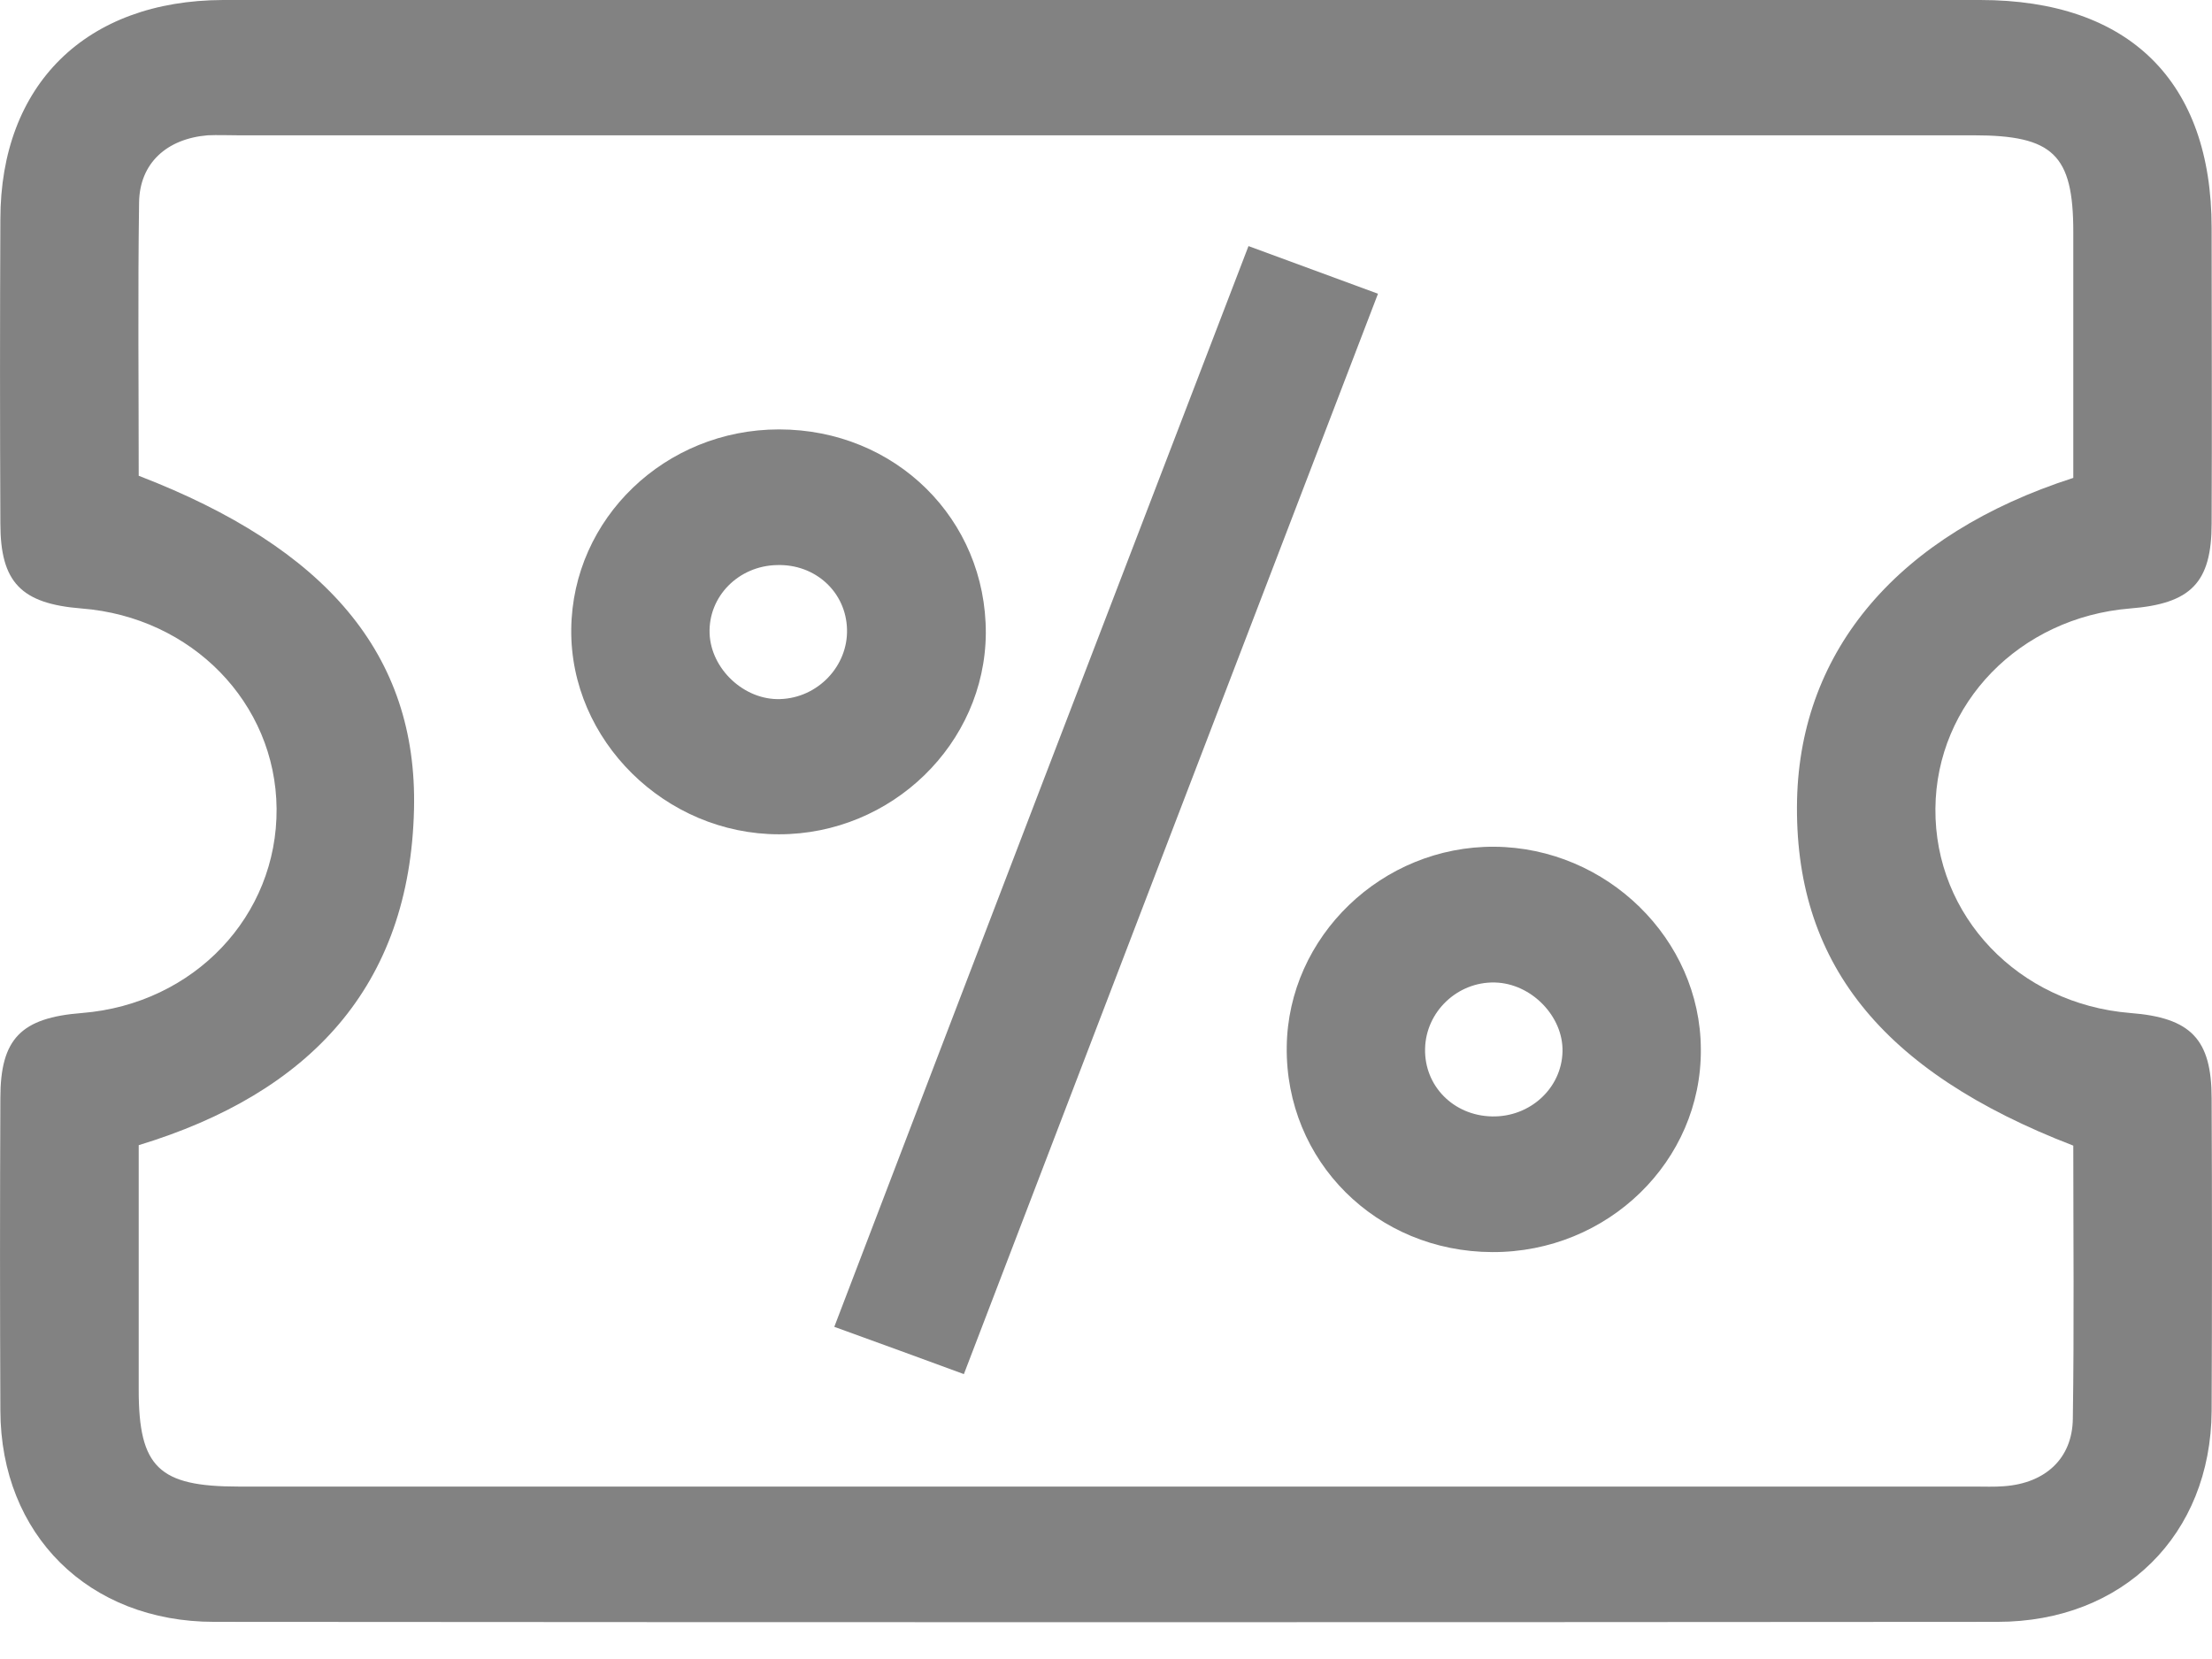 <svg width="24" height="18" viewBox="0 0 24 18" fill="none" xmlns="http://www.w3.org/2000/svg">
<path d="M12.021 0C15.176 0 18.33 0 21.485 0C23.1 0 23.996 0.881 23.996 2.474C23.996 3.541 24.001 4.612 23.996 5.679C23.996 6.322 23.772 6.55 23.11 6.602C21.914 6.7 21.008 7.631 20.999 8.773C20.989 9.938 21.899 10.893 23.114 10.991C23.772 11.042 23.996 11.275 23.996 11.918C24.001 13.05 24.001 14.177 23.996 15.309C23.987 16.651 23.038 17.597 21.671 17.597C15.223 17.602 8.771 17.602 2.324 17.597C0.961 17.597 0.008 16.651 0.004 15.305C-0.001 14.172 -0.001 13.045 0.004 11.913C0.004 11.27 0.228 11.042 0.89 10.991C2.105 10.893 3.01 9.938 3.001 8.773C2.991 7.627 2.081 6.695 0.885 6.602C0.228 6.55 0.004 6.318 0.004 5.679C-0.001 4.58 -0.001 3.48 0.004 2.381C0.004 0.918 0.933 0.005 2.42 0C5.622 0 8.824 0 12.021 0ZM22.495 5.185C22.495 4.286 22.495 3.401 22.495 2.516C22.495 1.677 22.276 1.468 21.413 1.468C15.138 1.468 8.857 1.468 2.582 1.468C2.472 1.468 2.362 1.463 2.253 1.468C1.81 1.505 1.514 1.77 1.509 2.199C1.495 3.191 1.505 4.184 1.505 5.162C3.539 5.945 4.53 7.1 4.492 8.777C4.449 10.702 3.358 11.862 1.505 12.425C1.505 13.315 1.505 14.196 1.505 15.081C1.505 15.92 1.724 16.129 2.586 16.129C8.862 16.129 15.142 16.129 21.418 16.129C21.528 16.129 21.637 16.134 21.747 16.125C22.19 16.092 22.485 15.826 22.49 15.393C22.505 14.401 22.495 13.408 22.495 12.43C20.403 11.624 19.46 10.431 19.498 8.675C19.536 7.049 20.599 5.796 22.495 5.185Z" fill="#828282"/>
<path d="M13.546 2.67C14.037 2.851 14.47 3.01 14.951 3.187C13.45 7.1 11.964 10.976 10.458 14.909C9.986 14.736 9.543 14.573 9.052 14.396C10.549 10.478 12.035 6.602 13.546 2.67Z" fill="#828282"/>
<path d="M8.452 4.659C9.715 4.659 10.701 5.633 10.696 6.872C10.687 8.069 9.676 9.052 8.452 9.052C7.218 9.052 6.184 8.032 6.198 6.825C6.212 5.623 7.218 4.659 8.452 4.659ZM9.19 6.83C9.181 6.425 8.847 6.117 8.428 6.131C8.013 6.14 7.685 6.471 7.699 6.872C7.713 7.259 8.075 7.599 8.466 7.585C8.876 7.571 9.2 7.226 9.19 6.83Z" fill="#828282"/>
<path d="M16.191 13.585C14.933 13.581 13.946 12.598 13.961 11.358C13.975 10.161 14.995 9.178 16.215 9.187C17.434 9.197 18.449 10.189 18.454 11.382C18.464 12.598 17.444 13.59 16.191 13.585ZM16.953 11.41C16.963 11.028 16.615 10.669 16.219 10.66C15.814 10.65 15.471 10.976 15.462 11.377C15.452 11.783 15.771 12.104 16.186 12.113C16.601 12.123 16.944 11.806 16.953 11.41Z" fill="#828282"/>
</svg>
